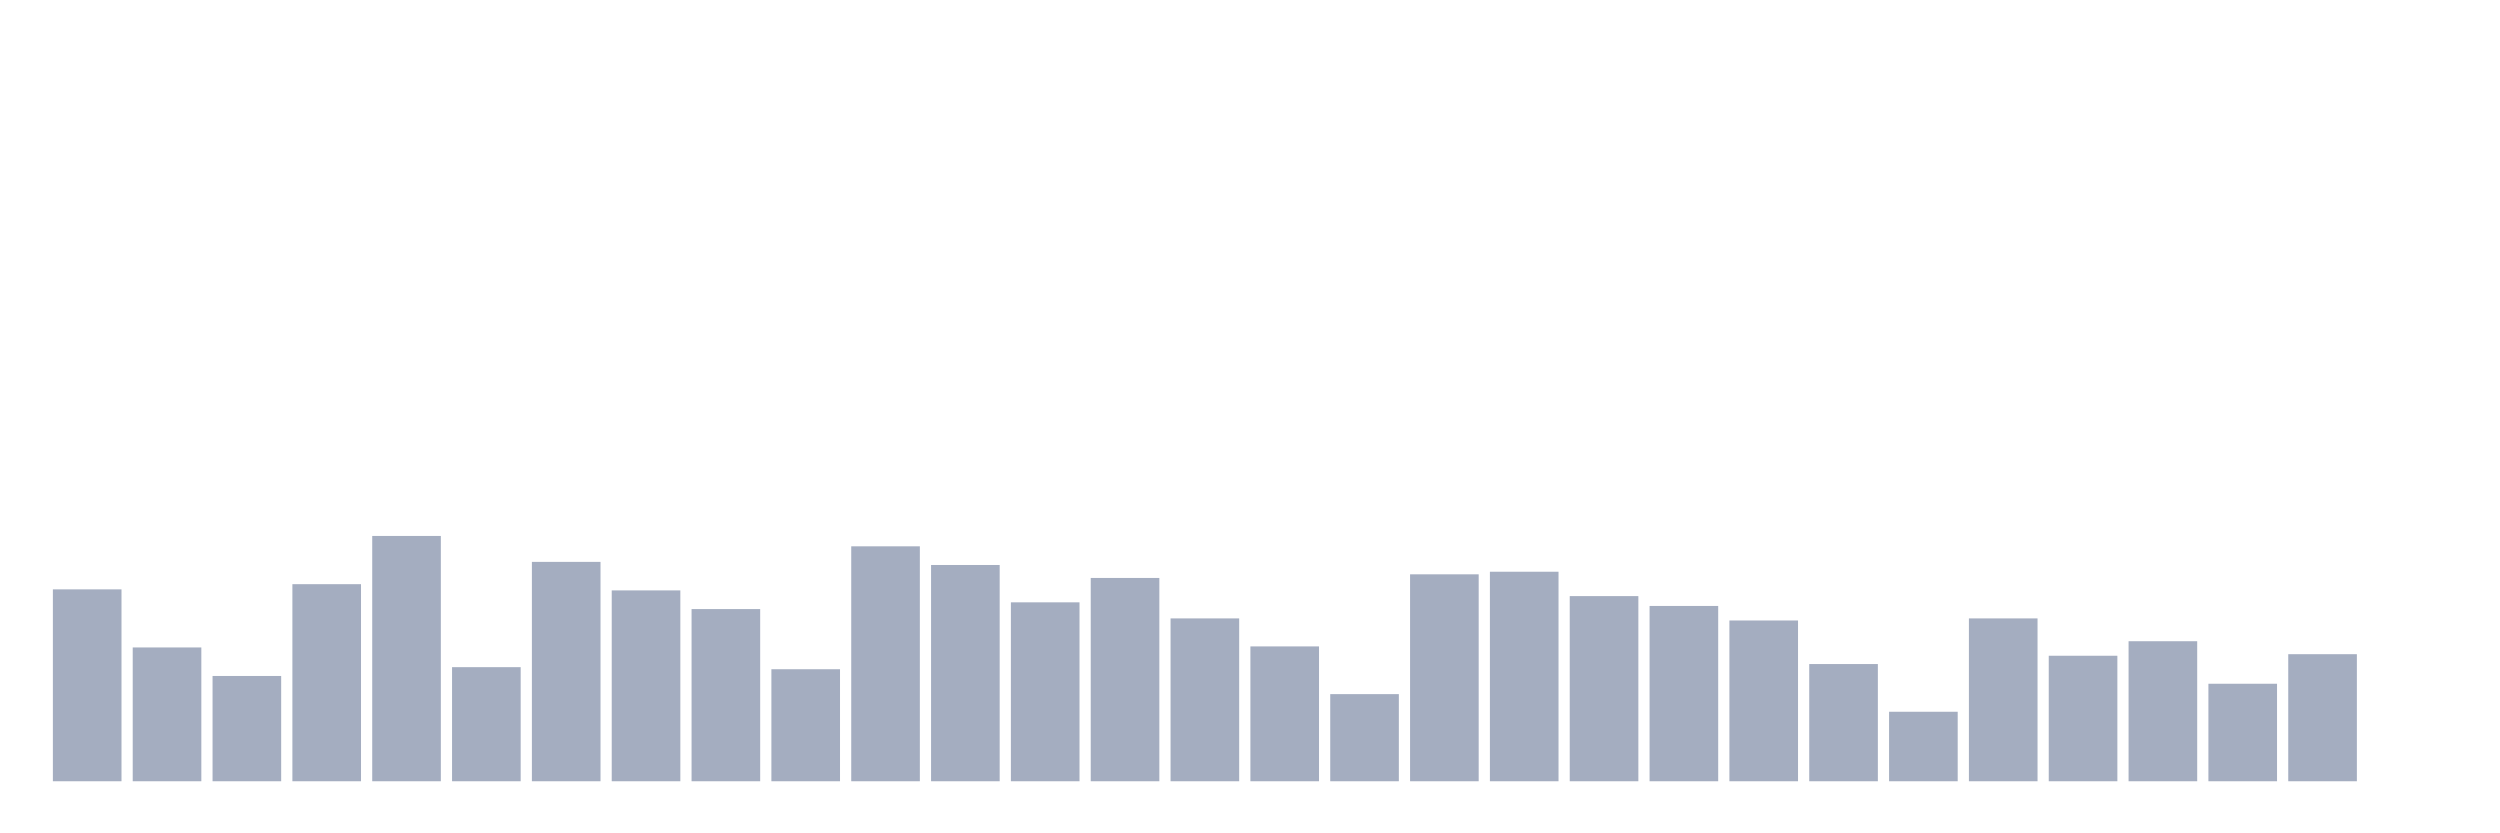 <svg xmlns="http://www.w3.org/2000/svg" viewBox="0 0 480 160"><g transform="translate(10,10)"><rect class="bar" x="0.153" width="13.175" y="103.158" height="36.842" fill="rgb(164,173,192)"></rect><rect class="bar" x="15.482" width="13.175" y="114.31" height="25.69" fill="rgb(164,173,192)"></rect><rect class="bar" x="30.81" width="13.175" y="119.787" height="20.213" fill="rgb(164,173,192)"></rect><rect class="bar" x="46.138" width="13.175" y="102.162" height="37.838" fill="rgb(164,173,192)"></rect><rect class="bar" x="61.466" width="13.175" y="92.902" height="47.098" fill="rgb(164,173,192)"></rect><rect class="bar" x="76.794" width="13.175" y="118.094" height="21.906" fill="rgb(164,173,192)"></rect><rect class="bar" x="92.123" width="13.175" y="97.881" height="42.119" fill="rgb(164,173,192)"></rect><rect class="bar" x="107.451" width="13.175" y="103.357" height="36.643" fill="rgb(164,173,192)"></rect><rect class="bar" x="122.779" width="13.175" y="106.942" height="33.058" fill="rgb(164,173,192)"></rect><rect class="bar" x="138.107" width="13.175" y="118.492" height="21.508" fill="rgb(164,173,192)"></rect><rect class="bar" x="153.436" width="13.175" y="94.893" height="45.107" fill="rgb(164,173,192)"></rect><rect class="bar" x="168.764" width="13.175" y="98.478" height="41.522" fill="rgb(164,173,192)"></rect><rect class="bar" x="184.092" width="13.175" y="105.647" height="34.353" fill="rgb(164,173,192)"></rect><rect class="bar" x="199.42" width="13.175" y="100.967" height="39.033" fill="rgb(164,173,192)"></rect><rect class="bar" x="214.748" width="13.175" y="108.734" height="31.266" fill="rgb(164,173,192)"></rect><rect class="bar" x="230.077" width="13.175" y="114.111" height="25.889" fill="rgb(164,173,192)"></rect><rect class="bar" x="245.405" width="13.175" y="123.272" height="16.728" fill="rgb(164,173,192)"></rect><rect class="bar" x="260.733" width="13.175" y="100.27" height="39.73" fill="rgb(164,173,192)"></rect><rect class="bar" x="276.061" width="13.175" y="99.772" height="40.228" fill="rgb(164,173,192)"></rect><rect class="bar" x="291.39" width="13.175" y="104.452" height="35.548" fill="rgb(164,173,192)"></rect><rect class="bar" x="306.718" width="13.175" y="106.344" height="33.656" fill="rgb(164,173,192)"></rect><rect class="bar" x="322.046" width="13.175" y="109.132" height="30.868" fill="rgb(164,173,192)"></rect><rect class="bar" x="337.374" width="13.175" y="117.496" height="22.504" fill="rgb(164,173,192)"></rect><rect class="bar" x="352.702" width="13.175" y="126.657" height="13.343" fill="rgb(164,173,192)"></rect><rect class="bar" x="368.031" width="13.175" y="108.734" height="31.266" fill="rgb(164,173,192)"></rect><rect class="bar" x="383.359" width="13.175" y="115.903" height="24.097" fill="rgb(164,173,192)"></rect><rect class="bar" x="398.687" width="13.175" y="113.115" height="26.885" fill="rgb(164,173,192)"></rect><rect class="bar" x="414.015" width="13.175" y="121.28" height="18.72" fill="rgb(164,173,192)"></rect><rect class="bar" x="429.344" width="13.175" y="115.605" height="24.395" fill="rgb(164,173,192)"></rect><rect class="bar" x="444.672" width="13.175" y="140" height="0" fill="rgb(164,173,192)"></rect></g></svg>